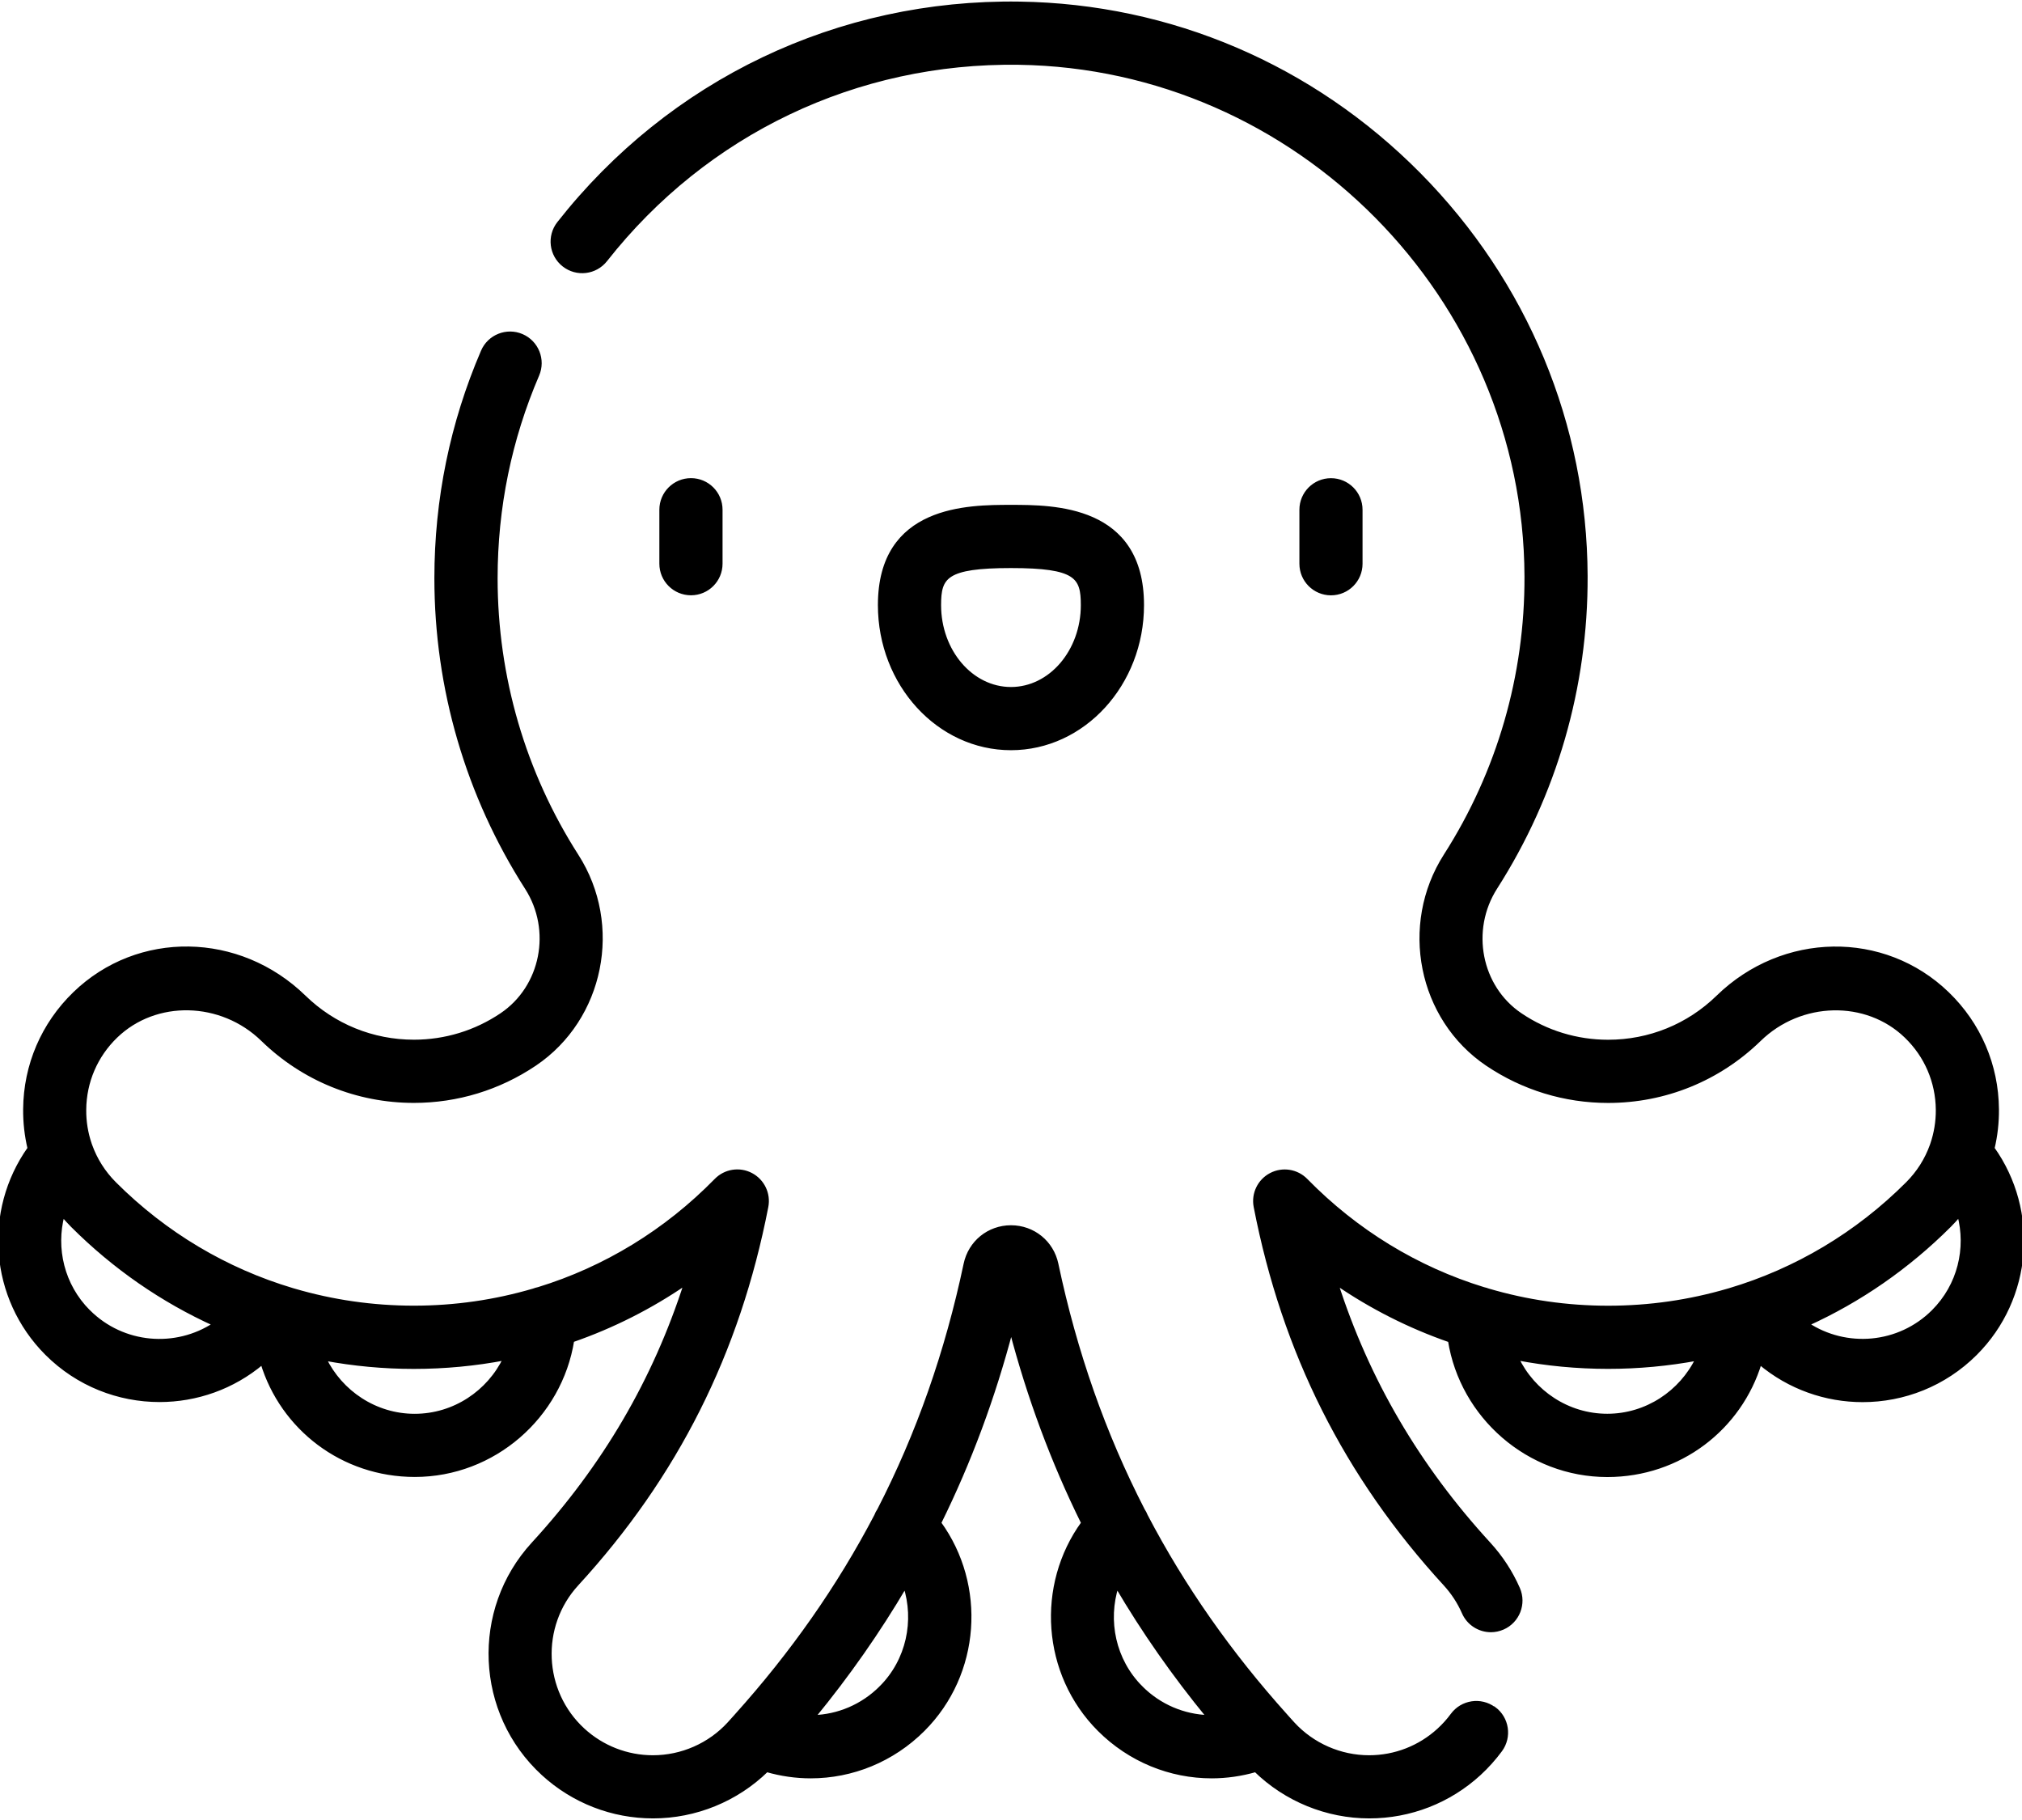 <?xml version="1.0" encoding="UTF-8"?>
<svg width="60" height="54" version="1.1" viewBox="0 -26 45.088 40.5" xmlns="http://www.w3.org/2000/svg" xmlns:cc="http://creativecommons.org/ns#" xmlns:dc="http://purl.org/dc/elements/1.1/" xmlns:rdf="http://www.w3.org/1999/02/22-rdf-syntax-ns#">
 <path stroke="currentColor" fill="currentColor" d="m33.311 12.058c-0.294-0.216-0.707-0.153-0.924 0.141-0.088 0.12-0.19 0.233-0.301 0.335-0.426 0.391-0.979 0.606-1.557 0.606-0.644 0-1.263-0.272-1.699-0.746-0.049-0.053-0.097-0.107-0.145-0.161-4e-3 -5e-3 -9e-3 -0.01-0.013-0.015-1.254-1.394-2.291-2.874-3.121-4.46-0.018-0.045-0.04-0.088-0.067-0.129-0.874-1.699-1.512-3.519-1.927-5.484-0.102-0.484-0.519-0.822-1.013-0.822-0.494 0-0.911 0.338-1.013 0.822-0.415 1.965-1.053 3.785-1.927 5.484-0.028 0.041-0.05 0.084-0.067 0.129-0.83 1.586-1.867 3.066-3.121 4.46-4e-3 5e-3 -9e-3 0.01-0.013 0.015-0.048 0.054-0.096 0.108-0.145 0.161-0.435 0.474-1.054 0.746-1.699 0.746-0.578 0-1.131-0.216-1.557-0.606-0.936-0.859-0.999-2.32-0.14-3.256 2.214-2.412 3.596-5.164 4.227-8.413 0.056-0.286-0.083-0.575-0.341-0.711-0.258-0.136-0.575-0.086-0.779 0.123-1.121 1.145-2.477 1.968-3.96 2.424-0.038 8e-3 -0.075 0.018-0.11 0.032-0.856 0.252-1.753 0.383-2.67 0.383-0.918 0-1.817-0.131-2.674-0.383-0.011-3e-3 -0.023-7e-3 -0.035-0.01-1.483-0.442-2.842-1.247-3.967-2.372-0.245-0.245-0.427-0.535-0.54-0.85-3e-3 -0.01-7e-3 -0.021-0.011-0.031-0.083-0.244-0.126-0.502-0.123-0.768 5e-3 -0.623 0.255-1.205 0.703-1.638 0.886-0.857 2.355-0.824 3.276 0.073 0.907 0.883 2.104 1.37 3.371 1.37 0.965 0 1.897-0.285 2.697-0.824 1.504-1.015 1.923-3.096 0.934-4.64-1.183-1.847-1.808-3.987-1.808-6.19 0-1.575 0.313-3.101 0.929-4.535 0.144-0.335-0.011-0.724-0.346-0.868-0.335-0.144-0.724 0.011-0.868 0.346-0.688 1.6-1.037 3.301-1.037 5.057 0 2.456 0.698 4.843 2.017 6.903 0.605 0.945 0.354 2.215-0.56 2.832-0.58 0.391-1.257 0.598-1.957 0.598-0.921 0-1.79-0.353-2.449-0.995-1.451-1.413-3.698-1.448-5.115-0.077-0.705 0.682-1.098 1.597-1.106 2.576-3e-3 0.299 0.031 0.592 0.098 0.875-0.991 1.395-0.851 3.336 0.385 4.572 0.693 0.693 1.604 1.04 2.515 1.04 0.817 0 1.633-0.28 2.292-0.837 0.443 1.463 1.79 2.507 3.4 2.507 1.758 0 3.241-1.308 3.51-3.002 0.897-0.311 1.749-0.741 2.538-1.283-0.697 2.175-1.821 4.094-3.407 5.822-1.352 1.473-1.253 3.771 0.22 5.122 0.671 0.615 1.541 0.954 2.451 0.954 0.947 0 1.86-0.374 2.534-1.033 0.324 0.093 0.653 0.14 0.981 0.14 0.921 0 1.823-0.361 2.507-1.045 1.244-1.244 1.367-3.217 0.359-4.605 0.673-1.362 1.206-2.797 1.605-4.315 0.398 1.518 0.932 2.953 1.605 4.315-1.008 1.388-0.884 3.361 0.359 4.605 0.684 0.684 1.586 1.045 2.507 1.045 0.327 0 0.657-0.047 0.98-0.14 0.674 0.658 1.587 1.033 2.535 1.033 0.91 0 1.78-0.339 2.45-0.954 0.174-0.16 0.333-0.337 0.472-0.526 0.216-0.294 0.153-0.708-0.141-0.924zm-31.338-8.854c-0.582-0.582-0.776-1.412-0.576-2.16 0.07 0.083 0.143 0.164 0.221 0.242 0.932 0.932 2.006 1.672 3.172 2.2-0.868 0.576-2.052 0.482-2.816-0.282zm7.273 2.323c-0.879 0-1.65-0.523-2.013-1.273 0.651 0.121 1.317 0.184 1.994 0.184 0.691 0 1.373-0.065 2.037-0.192-0.361 0.755-1.133 1.281-2.017 1.281zm10.4 6.063c-0.414 0.414-0.955 0.639-1.51 0.655 0.77-0.938 1.452-1.913 2.049-2.928 0.25 0.775 0.071 1.664-0.539 2.273zm5.796 0c-0.61-0.61-0.789-1.498-0.539-2.273 0.597 1.016 1.279 1.99 2.049 2.928-0.556-0.017-1.097-0.241-1.51-0.655zm4.237-24.4c0.365 0 0.66-0.295 0.66-0.66v-1.204c0-0.365-0.296-0.66-0.66-0.66-0.365 0-0.66 0.296-0.66 0.66v1.204c0 0.365 0.296 0.66 0.66 0.66zm-4.213 0.261c0-2.19-1.974-2.19-2.923-2.19-0.949 0-2.923 0-2.923 2.19 0 1.76 1.311 3.192 2.923 3.192 1.612 0 2.923-1.432 2.923-3.192zm-4.525 0c0-0.631 0.138-0.869 1.602-0.869 1.464 0 1.602 0.238 1.602 0.869 0 1.032-0.719 1.871-1.602 1.871-0.883 0-1.602-0.839-1.602-1.871zm-4.873-0.922v-1.204c0-0.365-0.296-0.66-0.66-0.66-0.365 0-0.661 0.296-0.661 0.66v1.204c0 0.365 0.296 0.66 0.661 0.66 0.365 0 0.66-0.295 0.66-0.66zm28.364 13.037c0.067-0.283 0.101-0.576 0.098-0.875-8e-3 -0.98-0.401-1.895-1.106-2.576-1.418-1.371-3.665-1.336-5.116 0.077-0.658 0.642-1.528 0.995-2.449 0.995-0.701 0-1.378-0.207-1.957-0.598-0.914-0.616-1.163-1.891-0.555-2.84 1.325-2.073 2.021-4.475 2.011-6.946-0.013-3.364-1.333-6.542-3.715-8.951-2.383-2.409-5.547-3.763-8.91-3.812-4.035-0.059-7.776 1.727-10.27 4.899-0.226 0.287-0.176 0.702 0.111 0.927 0.287 0.226 0.702 0.176 0.928-0.111 2.237-2.845 5.597-4.445 9.213-4.394 6.219 0.09 11.299 5.226 11.323 11.447 9e-3 2.217-0.615 4.37-1.804 6.229-0.99 1.549-0.573 3.633 0.929 4.647 0.799 0.539 1.731 0.824 2.696 0.824 1.267 0 2.464-0.487 3.371-1.37 0.92-0.897 2.39-0.93 3.276-0.073 0.449 0.433 0.698 1.015 0.704 1.638 2e-3 0.266-0.041 0.524-0.124 0.768-4e-3 0.01-7e-3 0.021-0.011 0.031-0.113 0.316-0.296 0.606-0.54 0.85-1.125 1.125-2.484 1.931-3.968 2.373-0.011 3e-3 -0.022 6e-3 -0.032 9e-3 -0.858 0.252-1.756 0.383-2.675 0.383s-1.817-0.131-2.674-0.384c-0.034-0.013-0.069-0.023-0.105-0.031-1.484-0.456-2.84-1.279-3.962-2.425-0.204-0.208-0.52-0.258-0.779-0.122-0.258 0.136-0.397 0.424-0.341 0.711 0.631 3.249 2.014 6.001 4.227 8.413 0.173 0.189 0.312 0.402 0.414 0.634 0.108 0.248 0.351 0.396 0.605 0.396 0.088 0 0.178-0.018 0.265-0.056 0.334-0.146 0.486-0.536 0.34-0.87-0.16-0.365-0.379-0.701-0.65-0.997-1.586-1.729-2.71-3.647-3.407-5.822 0.789 0.542 1.641 0.972 2.538 1.283 0.269 1.694 1.752 3.002 3.51 3.002 1.61 0 2.956-1.044 3.4-2.507 0.66 0.557 1.476 0.837 2.292 0.837 0.911 0 1.821-0.347 2.515-1.04 1.236-1.236 1.377-3.177 0.385-4.572zm-8.592 5.96c-0.884 0-1.656-0.526-2.017-1.281 0.664 0.127 1.345 0.192 2.036 0.192 0.677 0 1.343-0.063 1.994-0.184-0.363 0.751-1.134 1.273-2.013 1.273zm7.272-2.323c-0.764 0.764-1.948 0.858-2.816 0.282 1.166-0.528 2.239-1.268 3.172-2.2 0.078-0.078 0.151-0.159 0.221-0.242 0.2 0.749 5e-3 1.579-0.577 2.16z" stroke-width=".088"/>
</svg>
